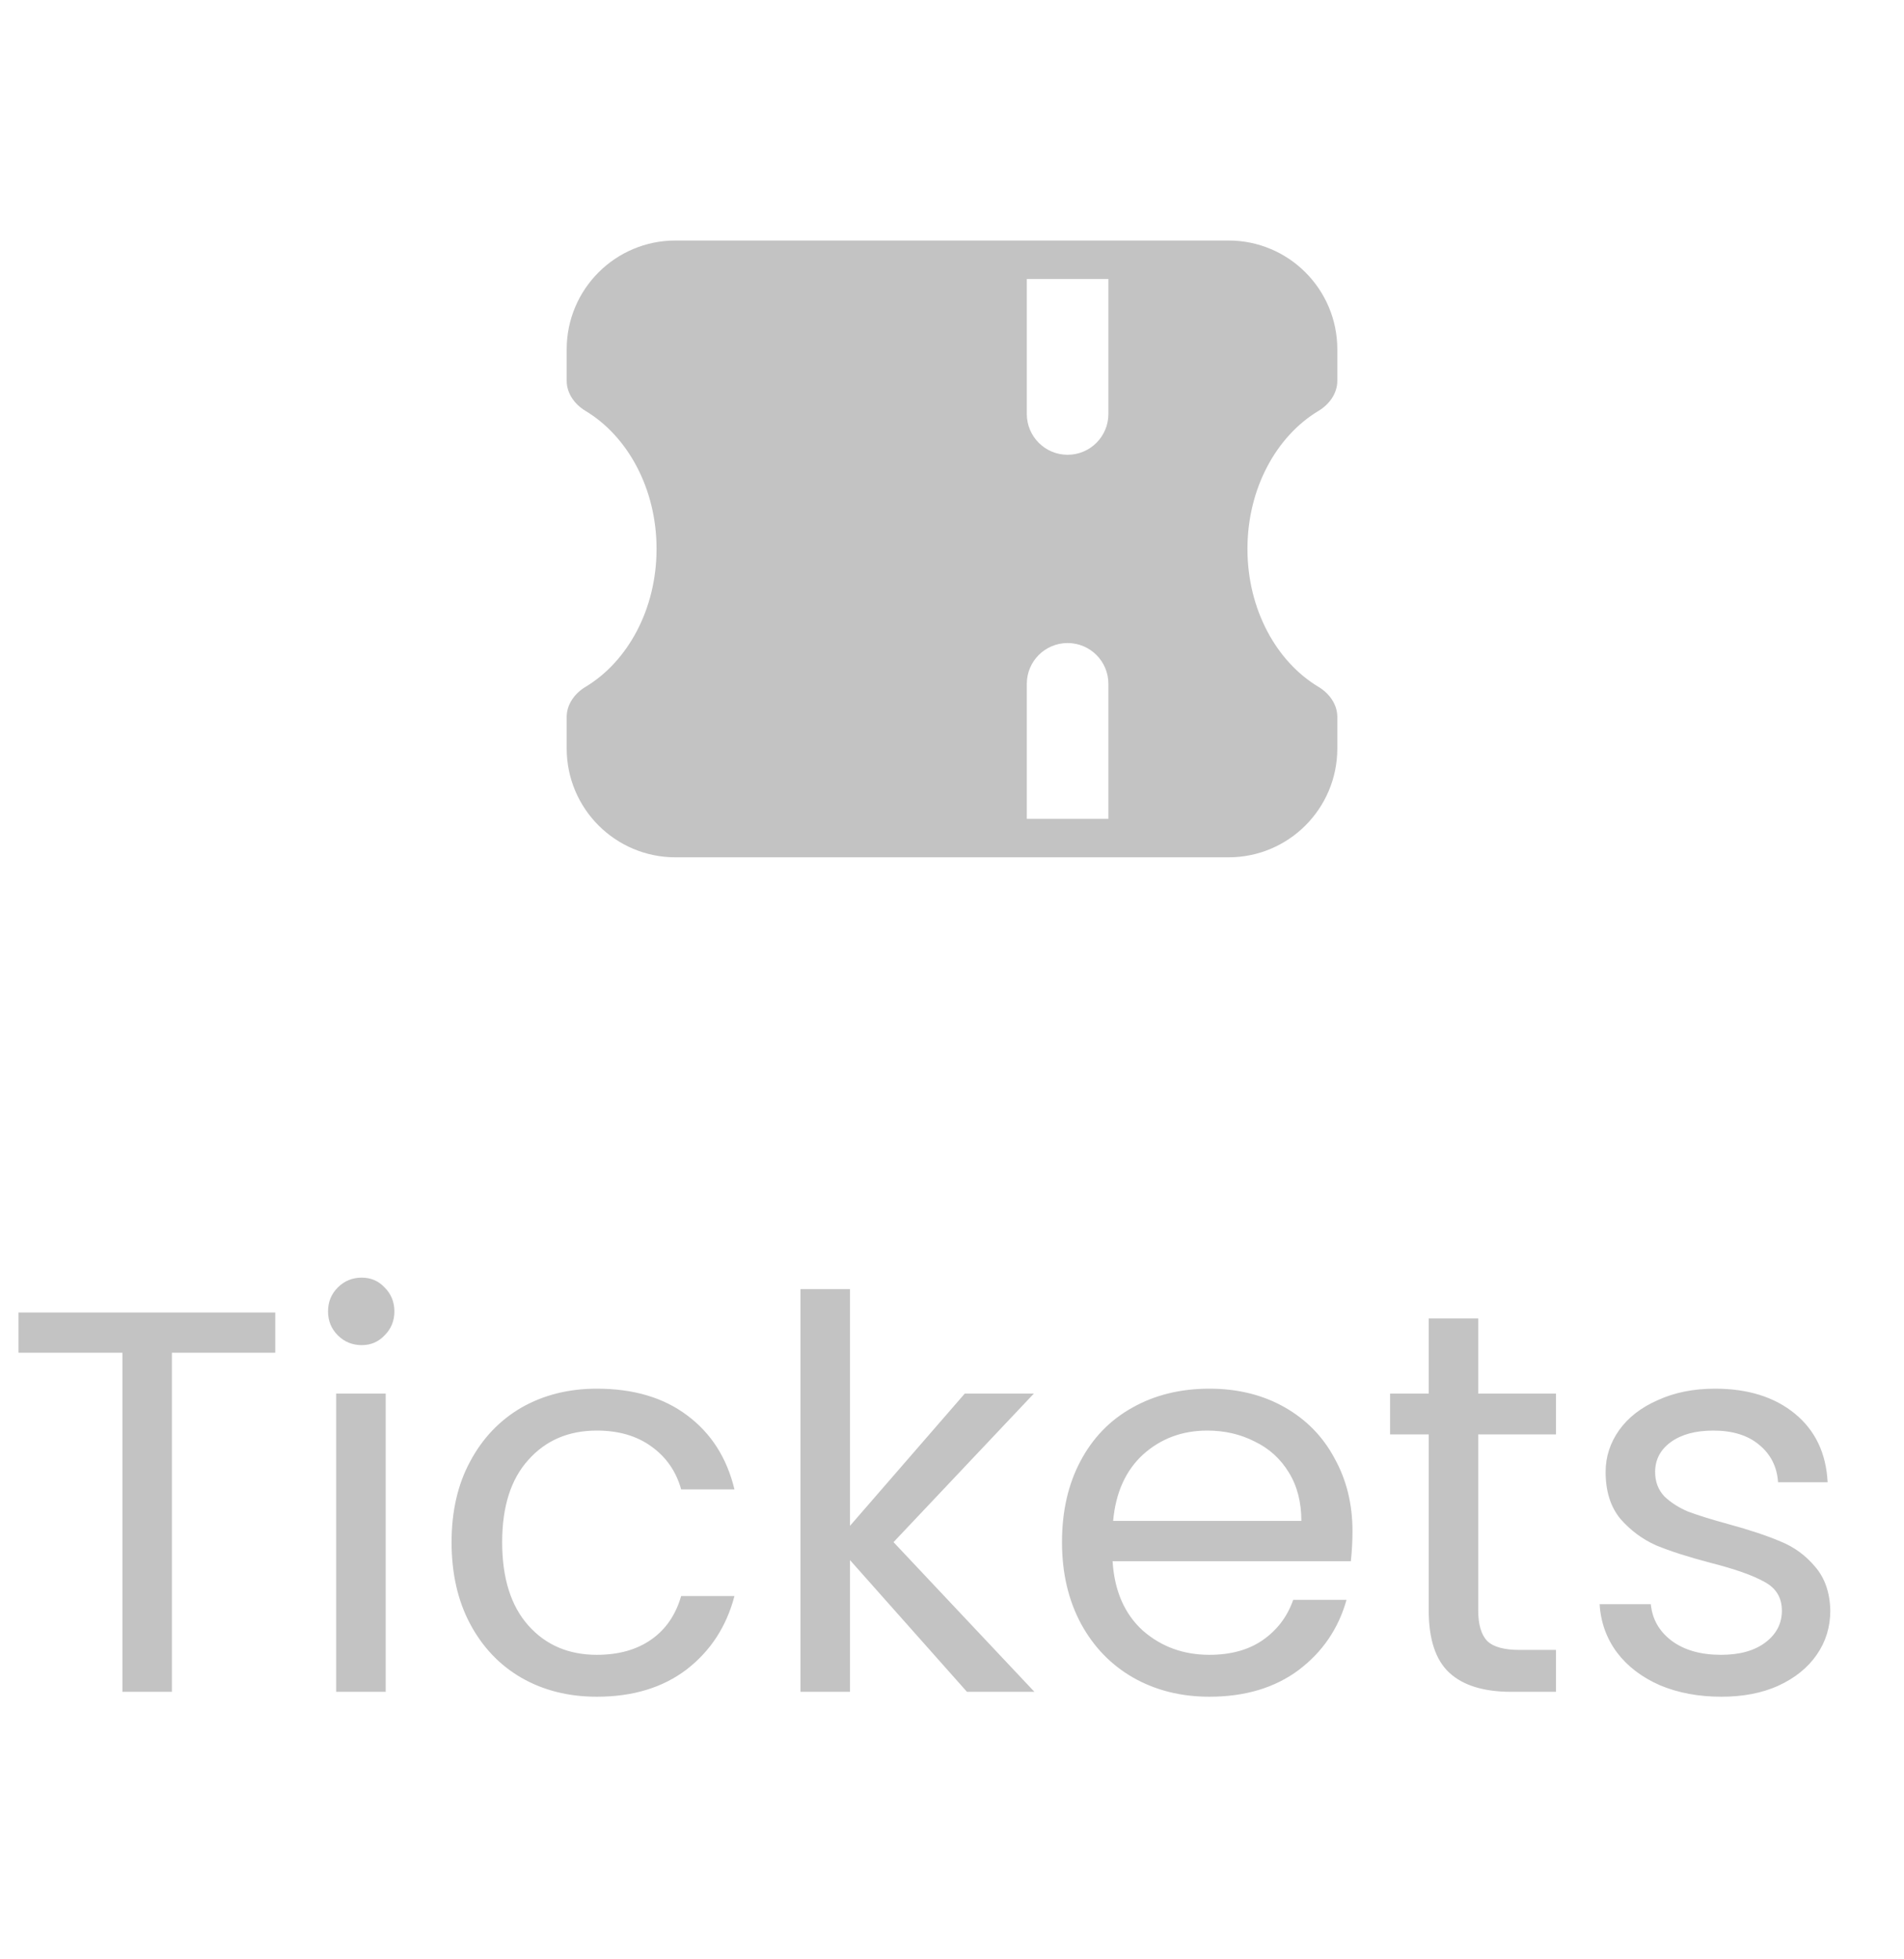 <svg width="35" height="36" viewBox="0 0 35 36" fill="none" xmlns="http://www.w3.org/2000/svg">
<path fill-rule="evenodd" clip-rule="evenodd" d="M12.417 4.419C11.312 4.419 10.417 5.314 10.417 6.419V6.997C10.417 7.229 10.564 7.43 10.762 7.549C11.537 8.014 12.069 8.975 12.069 10.085C12.069 11.196 11.537 12.157 10.762 12.621C10.564 12.74 10.417 12.942 10.417 13.173V13.752C10.417 14.857 11.312 15.752 12.417 15.752H22.583C23.688 15.752 24.583 14.857 24.583 13.752V13.173C24.583 12.942 24.436 12.74 24.238 12.621C23.463 12.157 22.931 11.196 22.931 10.085C22.931 8.975 23.463 8.014 24.238 7.549C24.436 7.43 24.583 7.229 24.583 6.997V6.419C24.583 5.314 23.688 4.419 22.583 4.419H12.417ZM18.875 5.127V7.606C18.875 8.02 19.211 8.356 19.625 8.356C20.039 8.356 20.375 8.02 20.375 7.606V5.127H18.875ZM20.375 12.565C20.375 12.15 20.039 11.815 19.625 11.815C19.211 11.815 18.875 12.15 18.875 12.565V15.044H20.375V12.565Z" fill="#C3C3C3"/>
<path d="M5.06 24.115V24.855H3.16V31.085H2.25V24.855H0.34V24.115H5.06ZM6.65 24.715C6.477 24.715 6.33 24.655 6.21 24.535C6.09 24.415 6.03 24.269 6.03 24.095C6.03 23.922 6.09 23.775 6.21 23.655C6.33 23.535 6.477 23.475 6.65 23.475C6.817 23.475 6.957 23.535 7.07 23.655C7.19 23.775 7.25 23.922 7.25 24.095C7.25 24.269 7.19 24.415 7.07 24.535C6.957 24.655 6.817 24.715 6.65 24.715ZM7.09 25.605V31.085H6.18V25.605H7.09ZM8.301 28.335C8.301 27.769 8.414 27.275 8.641 26.855C8.868 26.429 9.181 26.099 9.581 25.865C9.988 25.632 10.451 25.515 10.971 25.515C11.644 25.515 12.198 25.679 12.631 26.005C13.071 26.332 13.361 26.785 13.501 27.365H12.521C12.428 27.032 12.244 26.769 11.971 26.575C11.704 26.382 11.371 26.285 10.971 26.285C10.451 26.285 10.031 26.465 9.711 26.825C9.391 27.179 9.231 27.682 9.231 28.335C9.231 28.995 9.391 29.505 9.711 29.865C10.031 30.225 10.451 30.405 10.971 30.405C11.371 30.405 11.704 30.312 11.971 30.125C12.238 29.939 12.421 29.672 12.521 29.325H13.501C13.354 29.885 13.061 30.335 12.621 30.675C12.181 31.009 11.631 31.175 10.971 31.175C10.451 31.175 9.988 31.059 9.581 30.825C9.181 30.592 8.868 30.262 8.641 29.835C8.414 29.409 8.301 28.909 8.301 28.335ZM17.775 31.085L15.625 28.665V31.085H14.715V23.685H15.625V28.035L17.735 25.605H19.005L16.425 28.335L19.015 31.085H17.775ZM24.862 28.135C24.862 28.309 24.852 28.492 24.832 28.685H20.452C20.485 29.225 20.669 29.649 21.002 29.955C21.342 30.255 21.752 30.405 22.232 30.405C22.625 30.405 22.952 30.315 23.212 30.135C23.479 29.949 23.665 29.702 23.772 29.395H24.752C24.605 29.922 24.312 30.352 23.872 30.685C23.432 31.012 22.885 31.175 22.232 31.175C21.712 31.175 21.245 31.059 20.832 30.825C20.425 30.592 20.105 30.262 19.872 29.835C19.639 29.402 19.522 28.902 19.522 28.335C19.522 27.769 19.635 27.272 19.862 26.845C20.088 26.419 20.405 26.092 20.812 25.865C21.225 25.632 21.698 25.515 22.232 25.515C22.752 25.515 23.212 25.629 23.612 25.855C24.012 26.082 24.319 26.395 24.532 26.795C24.752 27.189 24.862 27.635 24.862 28.135ZM23.922 27.945C23.922 27.599 23.845 27.302 23.692 27.055C23.538 26.802 23.328 26.612 23.062 26.485C22.802 26.352 22.512 26.285 22.192 26.285C21.732 26.285 21.338 26.432 21.012 26.725C20.692 27.019 20.509 27.425 20.462 27.945H23.922ZM27.173 26.355V29.585C27.173 29.852 27.23 30.042 27.343 30.155C27.456 30.262 27.653 30.315 27.933 30.315H28.603V31.085H27.783C27.276 31.085 26.896 30.969 26.643 30.735C26.39 30.502 26.263 30.119 26.263 29.585V26.355H25.553V25.605H26.263V24.225H27.173V25.605H28.603V26.355H27.173ZM31.645 31.175C31.226 31.175 30.849 31.105 30.515 30.965C30.182 30.819 29.919 30.619 29.726 30.365C29.532 30.105 29.425 29.809 29.405 29.475H30.346C30.372 29.749 30.499 29.972 30.726 30.145C30.959 30.319 31.262 30.405 31.636 30.405C31.982 30.405 32.255 30.329 32.456 30.175C32.656 30.022 32.755 29.829 32.755 29.595C32.755 29.355 32.649 29.179 32.435 29.065C32.222 28.945 31.892 28.829 31.445 28.715C31.039 28.609 30.706 28.502 30.445 28.395C30.192 28.282 29.972 28.119 29.785 27.905C29.605 27.685 29.515 27.399 29.515 27.045C29.515 26.765 29.599 26.509 29.765 26.275C29.932 26.042 30.169 25.859 30.476 25.725C30.782 25.585 31.132 25.515 31.526 25.515C32.132 25.515 32.622 25.669 32.995 25.975C33.369 26.282 33.569 26.702 33.596 27.235H32.685C32.666 26.949 32.549 26.719 32.336 26.545C32.129 26.372 31.849 26.285 31.495 26.285C31.169 26.285 30.909 26.355 30.715 26.495C30.522 26.635 30.425 26.819 30.425 27.045C30.425 27.225 30.482 27.375 30.596 27.495C30.715 27.609 30.862 27.702 31.035 27.775C31.215 27.842 31.462 27.919 31.776 28.005C32.169 28.112 32.489 28.219 32.736 28.325C32.982 28.425 33.192 28.579 33.365 28.785C33.545 28.992 33.639 29.262 33.645 29.595C33.645 29.895 33.562 30.165 33.395 30.405C33.229 30.645 32.992 30.835 32.685 30.975C32.386 31.109 32.039 31.175 31.645 31.175Z" fill="#C3C3C3"/>
</svg>
